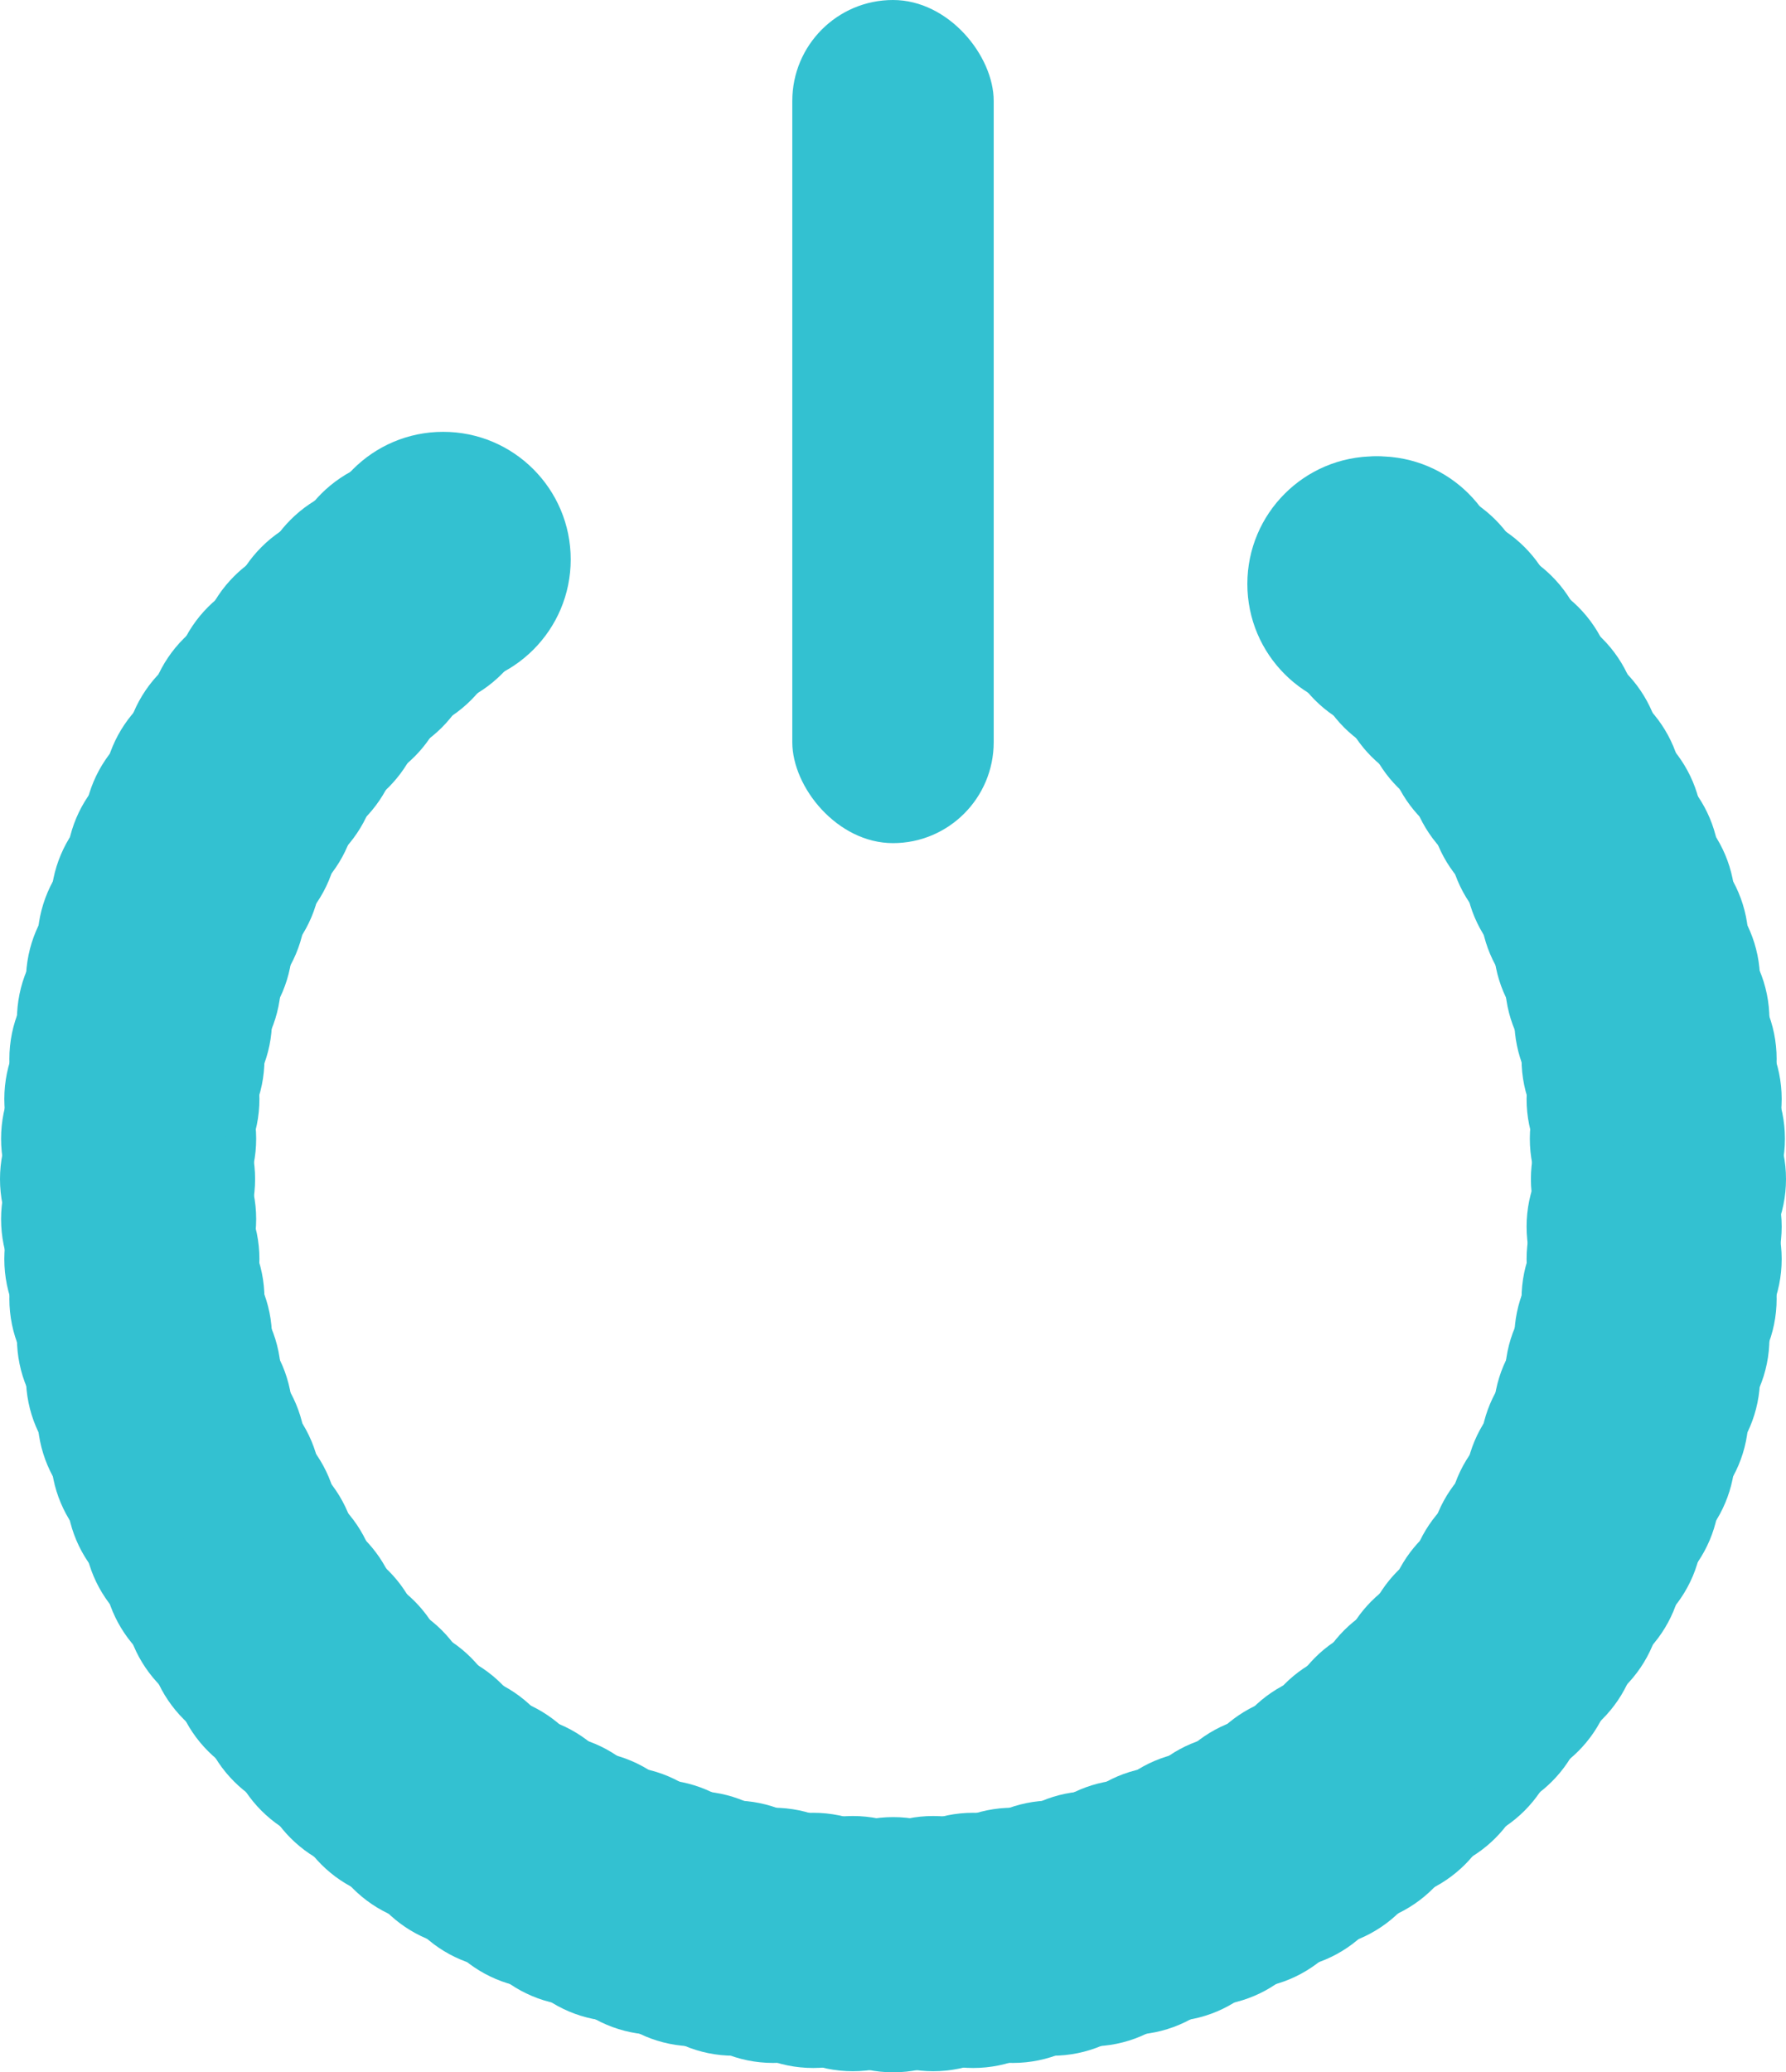 <svg xmlns="http://www.w3.org/2000/svg" viewBox="0 0 49.57 57.49"><defs><style>.cls-1{fill:#33c1d1;}</style></defs><title>Asset 10</title><g id="Layer_2" data-name="Layer 2"><g id="Layer_1-2" data-name="Layer 1"><circle class="cls-1" cx="24.79" cy="53.95" r="3.54"/><circle class="cls-1" cx="25.9" cy="53.92" r="3.54"/><circle class="cls-1" cx="27.01" cy="53.83" r="3.54"/><circle class="cls-1" cx="28.11" cy="53.69" r="3.54"/><circle class="cls-1" cx="29.2" cy="53.49" r="3.54"/><circle class="cls-1" cx="30.28" cy="53.23" r="3.54"/><circle class="cls-1" cx="31.35" cy="52.91" r="3.54"/><circle class="cls-1" cx="32.4" cy="52.54" r="3.54"/><circle class="cls-1" cx="33.43" cy="52.11" r="3.54"/><circle class="cls-1" cx="34.43" cy="51.64" r="3.54"/><circle class="cls-1" cx="35.41" cy="51.1" r="3.54"/><circle class="cls-1" cx="36.36" cy="50.52" r="3.54"/><circle class="cls-1" cx="37.27" cy="49.89" r="3.54"/><circle class="cls-1" cx="38.16" cy="49.22" r="3.54"/><circle class="cls-1" cx="39" cy="48.49" r="3.54"/><circle class="cls-1" cx="39.81" cy="47.73" r="3.54"/><circle class="cls-1" cx="40.57" cy="46.92" r="3.54"/><circle class="cls-1" cx="41.3" cy="46.08" r="3.54"/><circle class="cls-1" cx="41.97" cy="45.19" r="3.54"/><circle class="cls-1" cx="42.6" cy="44.28" r="3.54"/><circle class="cls-1" cx="43.18" cy="43.33" r="3.54"/><circle class="cls-1" cx="43.72" cy="42.35" r="3.54"/><circle class="cls-1" cx="44.19" cy="41.35" r="3.54"/><circle class="cls-1" cx="44.62" cy="40.32" r="3.54"/><circle class="cls-1" cx="44.99" cy="39.27" r="3.54"/><circle class="cls-1" cx="45.31" cy="38.2" r="3.54"/><circle class="cls-1" cx="45.57" cy="37.12" r="3.54"/><circle class="cls-1" cx="45.77" cy="36.03" r="3.54"/><circle class="cls-1" cx="45.91" cy="34.93" r="3.54"/><circle class="cls-1" cx="45.91" cy="34.03" r="3.54"/><circle class="cls-1" cx="46.03" cy="32.71" r="3.54"/><circle class="cls-1" cx="46" cy="31.59" r="3.54"/><circle class="cls-1" cx="45.91" cy="30.49" r="3.54"/><circle class="cls-1" cx="45.77" cy="29.38" r="3.54"/><circle class="cls-1" cx="45.57" cy="28.29" r="3.54"/><circle class="cls-1" cx="45.31" cy="27.21" r="3.54"/><circle class="cls-1" cx="44.99" cy="26.14" r="3.54"/><circle class="cls-1" cx="44.62" cy="25.09" r="3.54"/><circle class="cls-1" cx="44.19" cy="24.07" r="3.54"/><circle class="cls-1" cx="43.72" cy="23.06" r="3.54"/><circle class="cls-1" cx="43.18" cy="22.08" r="3.54"/><circle class="cls-1" cx="42.6" cy="21.14" r="3.54"/><circle class="cls-1" cx="41.97" cy="20.22" r="3.54"/><circle class="cls-1" cx="41.3" cy="19.34" r="3.54"/><circle class="cls-1" cx="40.57" cy="18.49" r="3.54"/><circle class="cls-1" cx="39.81" cy="17.68" r="3.54"/><circle class="cls-1" cx="39" cy="16.92" r="3.54"/><circle class="cls-1" cx="38.16" cy="16.2" r="3.54"/><circle class="cls-1" cx="12.3" cy="15.52" r="3.54"/><circle class="cls-1" cx="11.42" cy="16.2" r="3.54"/><circle class="cls-1" cx="10.57" cy="16.92" r="3.54"/><circle class="cls-1" cx="9.76" cy="17.68" r="3.54"/><circle class="cls-1" cx="9" cy="18.49" r="3.54"/><circle class="cls-1" cx="8.28" cy="19.34" r="3.54"/><circle class="cls-1" cx="7.6" cy="20.22" r="3.54"/><circle class="cls-1" cx="6.97" cy="21.14" r="3.54"/><circle class="cls-1" cx="6.39" cy="22.08" r="3.54"/><circle class="cls-1" cx="5.86" cy="23.06" r="3.54"/><circle class="cls-1" cx="5.38" cy="24.07" r="3.54"/><circle class="cls-1" cx="4.95" cy="25.09" r="3.54"/><circle class="cls-1" cx="4.58" cy="26.14" r="3.54"/><circle class="cls-1" cx="4.26" cy="27.21" r="3.54"/><circle class="cls-1" cx="4.01" cy="28.29" r="3.54"/><circle class="cls-1" cx="3.8" cy="29.38" r="3.54"/><circle class="cls-1" cx="3.66" cy="30.49" r="3.54"/><circle class="cls-1" cx="3.57" cy="31.59" r="3.54"/><circle class="cls-1" cx="3.54" cy="32.71" r="3.54"/><circle class="cls-1" cx="3.57" cy="33.82" r="3.54"/><circle class="cls-1" cx="3.66" cy="34.93" r="3.54"/><circle class="cls-1" cx="3.8" cy="36.03" r="3.54"/><circle class="cls-1" cx="4.01" cy="37.12" r="3.54"/><circle class="cls-1" cx="4.26" cy="38.2" r="3.54"/><circle class="cls-1" cx="4.58" cy="39.27" r="3.54"/><circle class="cls-1" cx="4.95" cy="40.32" r="3.54"/><circle class="cls-1" cx="5.38" cy="41.35" r="3.54"/><circle class="cls-1" cx="5.86" cy="42.35" r="3.54"/><circle class="cls-1" cx="6.39" cy="43.33" r="3.54"/><circle class="cls-1" cx="6.97" cy="44.28" r="3.54"/><circle class="cls-1" cx="7.6" cy="45.19" r="3.54"/><circle class="cls-1" cx="8.28" cy="46.08" r="3.54"/><circle class="cls-1" cx="9" cy="46.92" r="3.54"/><circle class="cls-1" cx="9.76" cy="47.73" r="3.54"/><circle class="cls-1" cx="10.57" cy="48.49" r="3.54"/><circle class="cls-1" cx="11.42" cy="49.22" r="3.54"/><circle class="cls-1" cx="12.3" cy="49.89" r="3.54"/><circle class="cls-1" cx="13.22" cy="50.52" r="3.54"/><circle class="cls-1" cx="14.16" cy="51.1" r="3.54"/><circle class="cls-1" cx="15.14" cy="51.64" r="3.54"/><circle class="cls-1" cx="16.14" cy="52.11" r="3.54"/><circle class="cls-1" cx="17.17" cy="52.54" r="3.54"/><circle class="cls-1" cx="18.22" cy="52.91" r="3.54"/><circle class="cls-1" cx="19.29" cy="53.23" r="3.54"/><circle class="cls-1" cx="20.37" cy="53.49" r="3.54"/><circle class="cls-1" cx="21.46" cy="53.69" r="3.54"/><circle class="cls-1" cx="22.57" cy="53.83" r="3.54"/><circle class="cls-1" cx="23.67" cy="53.92" r="3.54"/><rect class="cls-1" x="21.99" width="5.59" height="23.39" rx="2.8"/><circle class="cls-1" cx="38.26" cy="16.2" r="3.54"/></g></g></svg>